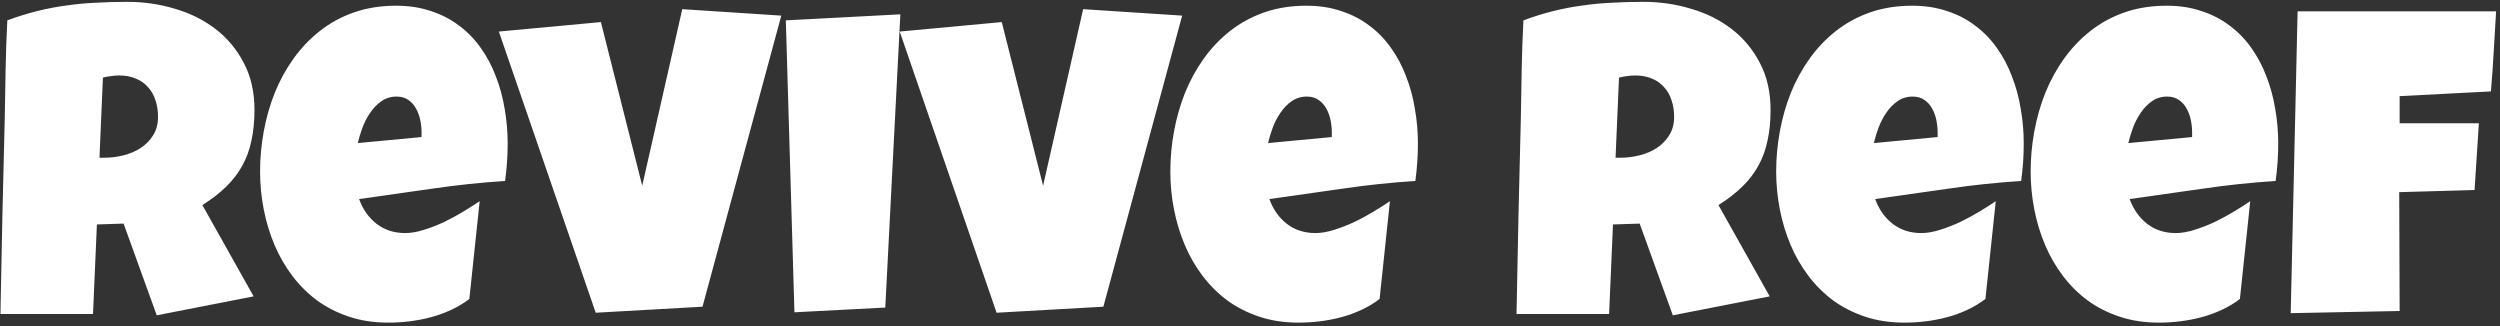 <svg width="567" height="74" viewBox="0 0 567 74" fill="none" xmlns="http://www.w3.org/2000/svg">
<rect x="0" y="0" width="567" height="74" fill="#333333" stroke="none"/>
<path d="M57.717 24.93C57.717 27.469 57.489 29.78 57.033 31.863C56.61 33.914 55.926 35.802 54.982 37.527C54.038 39.253 52.818 40.848 51.32 42.312C49.823 43.777 48.016 45.177 45.9 46.512L57.522 67.215L35.549 71.512L28.029 50.711L21.975 50.906L21.096 71.219H0.1C0.262 63.797 0.409 56.408 0.539 49.051C0.702 41.694 0.881 34.305 1.076 26.883C1.141 23.139 1.206 19.428 1.271 15.75C1.337 12.072 1.467 8.361 1.662 4.617C3.941 3.771 6.187 3.071 8.4 2.518C10.614 1.964 12.828 1.541 15.041 1.248C17.287 0.923 19.549 0.711 21.828 0.613C24.139 0.483 26.499 0.418 28.908 0.418C32.619 0.418 36.2 0.939 39.65 1.98C43.133 2.99 46.21 4.52 48.879 6.57C51.548 8.621 53.68 11.176 55.275 14.236C56.903 17.296 57.717 20.861 57.717 24.93ZM35.842 26.492C35.842 25.125 35.647 23.872 35.256 22.732C34.898 21.593 34.344 20.616 33.596 19.803C32.88 18.956 31.968 18.305 30.861 17.85C29.787 17.361 28.518 17.117 27.053 17.117C26.402 17.117 25.767 17.166 25.148 17.264C24.53 17.329 23.928 17.443 23.342 17.605L22.561 35.77H23.732C25.132 35.77 26.548 35.59 27.98 35.232C29.445 34.874 30.747 34.321 31.887 33.572C33.059 32.824 34.003 31.863 34.719 30.691C35.467 29.52 35.842 28.12 35.842 26.492ZM115.139 32.547C115.139 35.379 114.943 38.211 114.553 41.043C108.986 41.401 103.452 41.987 97.951 42.801C92.45 43.582 86.949 44.363 81.447 45.145C82.294 47.488 83.612 49.36 85.402 50.76C87.225 52.16 89.39 52.859 91.897 52.859C93.199 52.859 94.615 52.615 96.144 52.127C97.707 51.639 99.253 51.036 100.783 50.32C102.313 49.572 103.778 48.774 105.178 47.928C106.577 47.081 107.782 46.316 108.791 45.633L106.447 67.801C105.178 68.777 103.794 69.607 102.297 70.291C100.832 70.975 99.302 71.528 97.707 71.951C96.112 72.374 94.501 72.684 92.873 72.879C91.245 73.074 89.65 73.172 88.088 73.172C84.865 73.172 81.919 72.732 79.25 71.853C76.581 70.975 74.156 69.754 71.975 68.191C69.826 66.596 67.938 64.725 66.311 62.576C64.683 60.428 63.332 58.084 62.258 55.545C61.184 53.006 60.37 50.32 59.816 47.488C59.263 44.656 58.986 41.792 58.986 38.895C58.986 35.867 59.263 32.84 59.816 29.812C60.37 26.785 61.2 23.872 62.307 21.072C63.446 18.273 64.862 15.685 66.555 13.309C68.28 10.9 70.282 8.8 72.561 7.01C74.839 5.219 77.411 3.82 80.275 2.811C83.172 1.801 86.363 1.297 89.846 1.297C92.743 1.297 95.38 1.704 97.756 2.518C100.165 3.299 102.297 4.406 104.152 5.838C106.04 7.238 107.668 8.914 109.035 10.867C110.435 12.82 111.574 14.969 112.453 17.312C113.365 19.624 114.032 22.081 114.455 24.686C114.911 27.257 115.139 29.878 115.139 32.547ZM95.607 30.008C95.607 29.096 95.51 28.169 95.314 27.225C95.119 26.248 94.794 25.369 94.338 24.588C93.915 23.807 93.345 23.172 92.629 22.684C91.913 22.163 91.018 21.902 89.943 21.902C88.641 21.902 87.486 22.26 86.477 22.977C85.5 23.66 84.654 24.539 83.938 25.613C83.221 26.655 82.635 27.794 82.18 29.031C81.724 30.268 81.382 31.408 81.154 32.449L95.607 31.082V30.008ZM177.199 3.543L159.328 69.559L135.109 70.926L113.137 7.156L136.281 5.008L145.656 42.117L154.738 2.078L177.199 3.543ZM204.201 3.25L200.783 69.754L180.178 70.828L178.225 4.617L204.201 3.25ZM268.117 3.543L250.246 69.559L226.027 70.926L204.055 7.156L227.199 5.008L236.574 42.117L245.656 2.078L268.117 3.543ZM321.584 32.547C321.584 35.379 321.389 38.211 320.998 41.043C315.432 41.401 309.898 41.987 304.396 42.801C298.895 43.582 293.394 44.363 287.893 45.145C288.739 47.488 290.057 49.36 291.848 50.76C293.671 52.16 295.835 52.859 298.342 52.859C299.644 52.859 301.06 52.615 302.59 52.127C304.152 51.639 305.699 51.036 307.229 50.32C308.758 49.572 310.223 48.774 311.623 47.928C313.023 47.081 314.227 46.316 315.236 45.633L312.893 67.801C311.623 68.777 310.24 69.607 308.742 70.291C307.277 70.975 305.747 71.528 304.152 71.951C302.557 72.374 300.946 72.684 299.318 72.879C297.691 73.074 296.096 73.172 294.533 73.172C291.311 73.172 288.365 72.732 285.695 71.853C283.026 70.975 280.601 69.754 278.42 68.191C276.271 66.596 274.383 64.725 272.756 62.576C271.128 60.428 269.777 58.084 268.703 55.545C267.629 53.006 266.815 50.32 266.262 47.488C265.708 44.656 265.432 41.792 265.432 38.895C265.432 35.867 265.708 32.84 266.262 29.812C266.815 26.785 267.645 23.872 268.752 21.072C269.891 18.273 271.307 15.685 273 13.309C274.725 10.9 276.727 8.8 279.006 7.01C281.285 5.219 283.856 3.82 286.721 2.811C289.618 1.801 292.808 1.297 296.291 1.297C299.188 1.297 301.825 1.704 304.201 2.518C306.61 3.299 308.742 4.406 310.598 5.838C312.486 7.238 314.113 8.914 315.48 10.867C316.88 12.82 318.02 14.969 318.898 17.312C319.81 19.624 320.477 22.081 320.9 24.686C321.356 27.257 321.584 29.878 321.584 32.547ZM302.053 30.008C302.053 29.096 301.955 28.169 301.76 27.225C301.564 26.248 301.239 25.369 300.783 24.588C300.36 23.807 299.79 23.172 299.074 22.684C298.358 22.163 297.463 21.902 296.389 21.902C295.087 21.902 293.931 22.26 292.922 22.977C291.945 23.66 291.099 24.539 290.383 25.613C289.667 26.655 289.081 27.794 288.625 29.031C288.169 30.268 287.827 31.408 287.6 32.449L302.053 31.082V30.008ZM401.564 24.93C401.564 27.469 401.337 29.78 400.881 31.863C400.458 33.914 399.774 35.802 398.83 37.527C397.886 39.253 396.665 40.848 395.168 42.312C393.671 43.777 391.864 45.177 389.748 46.512L401.369 67.215L379.396 71.512L371.877 50.711L365.822 50.906L364.943 71.219H343.947C344.11 63.797 344.257 56.408 344.387 49.051C344.549 41.694 344.729 34.305 344.924 26.883C344.989 23.139 345.054 19.428 345.119 15.75C345.184 12.072 345.314 8.361 345.51 4.617C347.788 3.771 350.035 3.071 352.248 2.518C354.462 1.964 356.675 1.541 358.889 1.248C361.135 0.923 363.397 0.711 365.676 0.613C367.987 0.483 370.347 0.418 372.756 0.418C376.467 0.418 380.048 0.939 383.498 1.98C386.981 2.99 390.057 4.52 392.727 6.57C395.396 8.621 397.528 11.176 399.123 14.236C400.751 17.296 401.564 20.861 401.564 24.93ZM379.689 26.492C379.689 25.125 379.494 23.872 379.104 22.732C378.745 21.593 378.192 20.616 377.443 19.803C376.727 18.956 375.816 18.305 374.709 17.85C373.635 17.361 372.365 17.117 370.9 17.117C370.249 17.117 369.615 17.166 368.996 17.264C368.378 17.329 367.775 17.443 367.189 17.605L366.408 35.77H367.58C368.98 35.77 370.396 35.59 371.828 35.232C373.293 34.874 374.595 34.321 375.734 33.572C376.906 32.824 377.85 31.863 378.566 30.691C379.315 29.52 379.689 28.12 379.689 26.492ZM458.986 32.547C458.986 35.379 458.791 38.211 458.4 41.043C452.834 41.401 447.3 41.987 441.799 42.801C436.298 43.582 430.796 44.363 425.295 45.145C426.141 47.488 427.46 49.36 429.25 50.76C431.073 52.16 433.238 52.859 435.744 52.859C437.046 52.859 438.462 52.615 439.992 52.127C441.555 51.639 443.101 51.036 444.631 50.32C446.161 49.572 447.626 48.774 449.025 47.928C450.425 47.081 451.63 46.316 452.639 45.633L450.295 67.801C449.025 68.777 447.642 69.607 446.145 70.291C444.68 70.975 443.15 71.528 441.555 71.951C439.96 72.374 438.348 72.684 436.721 72.879C435.093 73.074 433.498 73.172 431.936 73.172C428.713 73.172 425.767 72.732 423.098 71.853C420.428 70.975 418.003 69.754 415.822 68.191C413.674 66.596 411.786 64.725 410.158 62.576C408.531 60.428 407.18 58.084 406.105 55.545C405.031 53.006 404.217 50.32 403.664 47.488C403.111 44.656 402.834 41.792 402.834 38.895C402.834 35.867 403.111 32.84 403.664 29.812C404.217 26.785 405.048 23.872 406.154 21.072C407.294 18.273 408.71 15.685 410.402 13.309C412.128 10.9 414.13 8.8 416.408 7.01C418.687 5.219 421.258 3.82 424.123 2.811C427.02 1.801 430.21 1.297 433.693 1.297C436.59 1.297 439.227 1.704 441.604 2.518C444.012 3.299 446.145 4.406 448 5.838C449.888 7.238 451.516 8.914 452.883 10.867C454.283 12.82 455.422 14.969 456.301 17.312C457.212 19.624 457.88 22.081 458.303 24.686C458.758 27.257 458.986 29.878 458.986 32.547ZM439.455 30.008C439.455 29.096 439.357 28.169 439.162 27.225C438.967 26.248 438.641 25.369 438.186 24.588C437.762 23.807 437.193 23.172 436.477 22.684C435.76 22.163 434.865 21.902 433.791 21.902C432.489 21.902 431.333 22.26 430.324 22.977C429.348 23.66 428.501 24.539 427.785 25.613C427.069 26.655 426.483 27.794 426.027 29.031C425.572 30.268 425.23 31.408 425.002 32.449L439.455 31.082V30.008ZM516.701 32.547C516.701 35.379 516.506 38.211 516.115 41.043C510.549 41.401 505.015 41.987 499.514 42.801C494.012 43.582 488.511 44.363 483.01 45.145C483.856 47.488 485.174 49.36 486.965 50.76C488.788 52.16 490.952 52.859 493.459 52.859C494.761 52.859 496.177 52.615 497.707 52.127C499.27 51.639 500.816 51.036 502.346 50.32C503.876 49.572 505.34 48.774 506.74 47.928C508.14 47.081 509.344 46.316 510.354 45.633L508.01 67.801C506.74 68.777 505.357 69.607 503.859 70.291C502.395 70.975 500.865 71.528 499.27 71.951C497.674 72.374 496.063 72.684 494.436 72.879C492.808 73.074 491.213 73.172 489.65 73.172C486.428 73.172 483.482 72.732 480.812 71.853C478.143 70.975 475.718 69.754 473.537 68.191C471.389 66.596 469.501 64.725 467.873 62.576C466.245 60.428 464.895 58.084 463.82 55.545C462.746 53.006 461.932 50.32 461.379 47.488C460.826 44.656 460.549 41.792 460.549 38.895C460.549 35.867 460.826 32.84 461.379 29.812C461.932 26.785 462.762 23.872 463.869 21.072C465.008 18.273 466.424 15.685 468.117 13.309C469.842 10.9 471.844 8.8 474.123 7.01C476.402 5.219 478.973 3.82 481.838 2.811C484.735 1.801 487.925 1.297 491.408 1.297C494.305 1.297 496.942 1.704 499.318 2.518C501.727 3.299 503.859 4.406 505.715 5.838C507.603 7.238 509.23 8.914 510.598 10.867C511.997 12.82 513.137 14.969 514.016 17.312C514.927 19.624 515.594 22.081 516.018 24.686C516.473 27.257 516.701 29.878 516.701 32.547ZM497.17 30.008C497.17 29.096 497.072 28.169 496.877 27.225C496.682 26.248 496.356 25.369 495.9 24.588C495.477 23.807 494.908 23.172 494.191 22.684C493.475 22.163 492.58 21.902 491.506 21.902C490.204 21.902 489.048 22.26 488.039 22.977C487.062 23.66 486.216 24.539 485.5 25.613C484.784 26.655 484.198 27.794 483.742 29.031C483.286 30.268 482.945 31.408 482.717 32.449L497.17 31.082V30.008ZM566.115 2.566C565.92 5.626 565.741 8.654 565.578 11.648C565.415 14.643 565.204 17.671 564.943 20.73L544.24 21.805V27.957H562.209L561.232 43.094L544.143 43.582L544.24 70.535L519.533 71.023L521.096 2.566H566.115Z" fill="white"/>
</svg>
